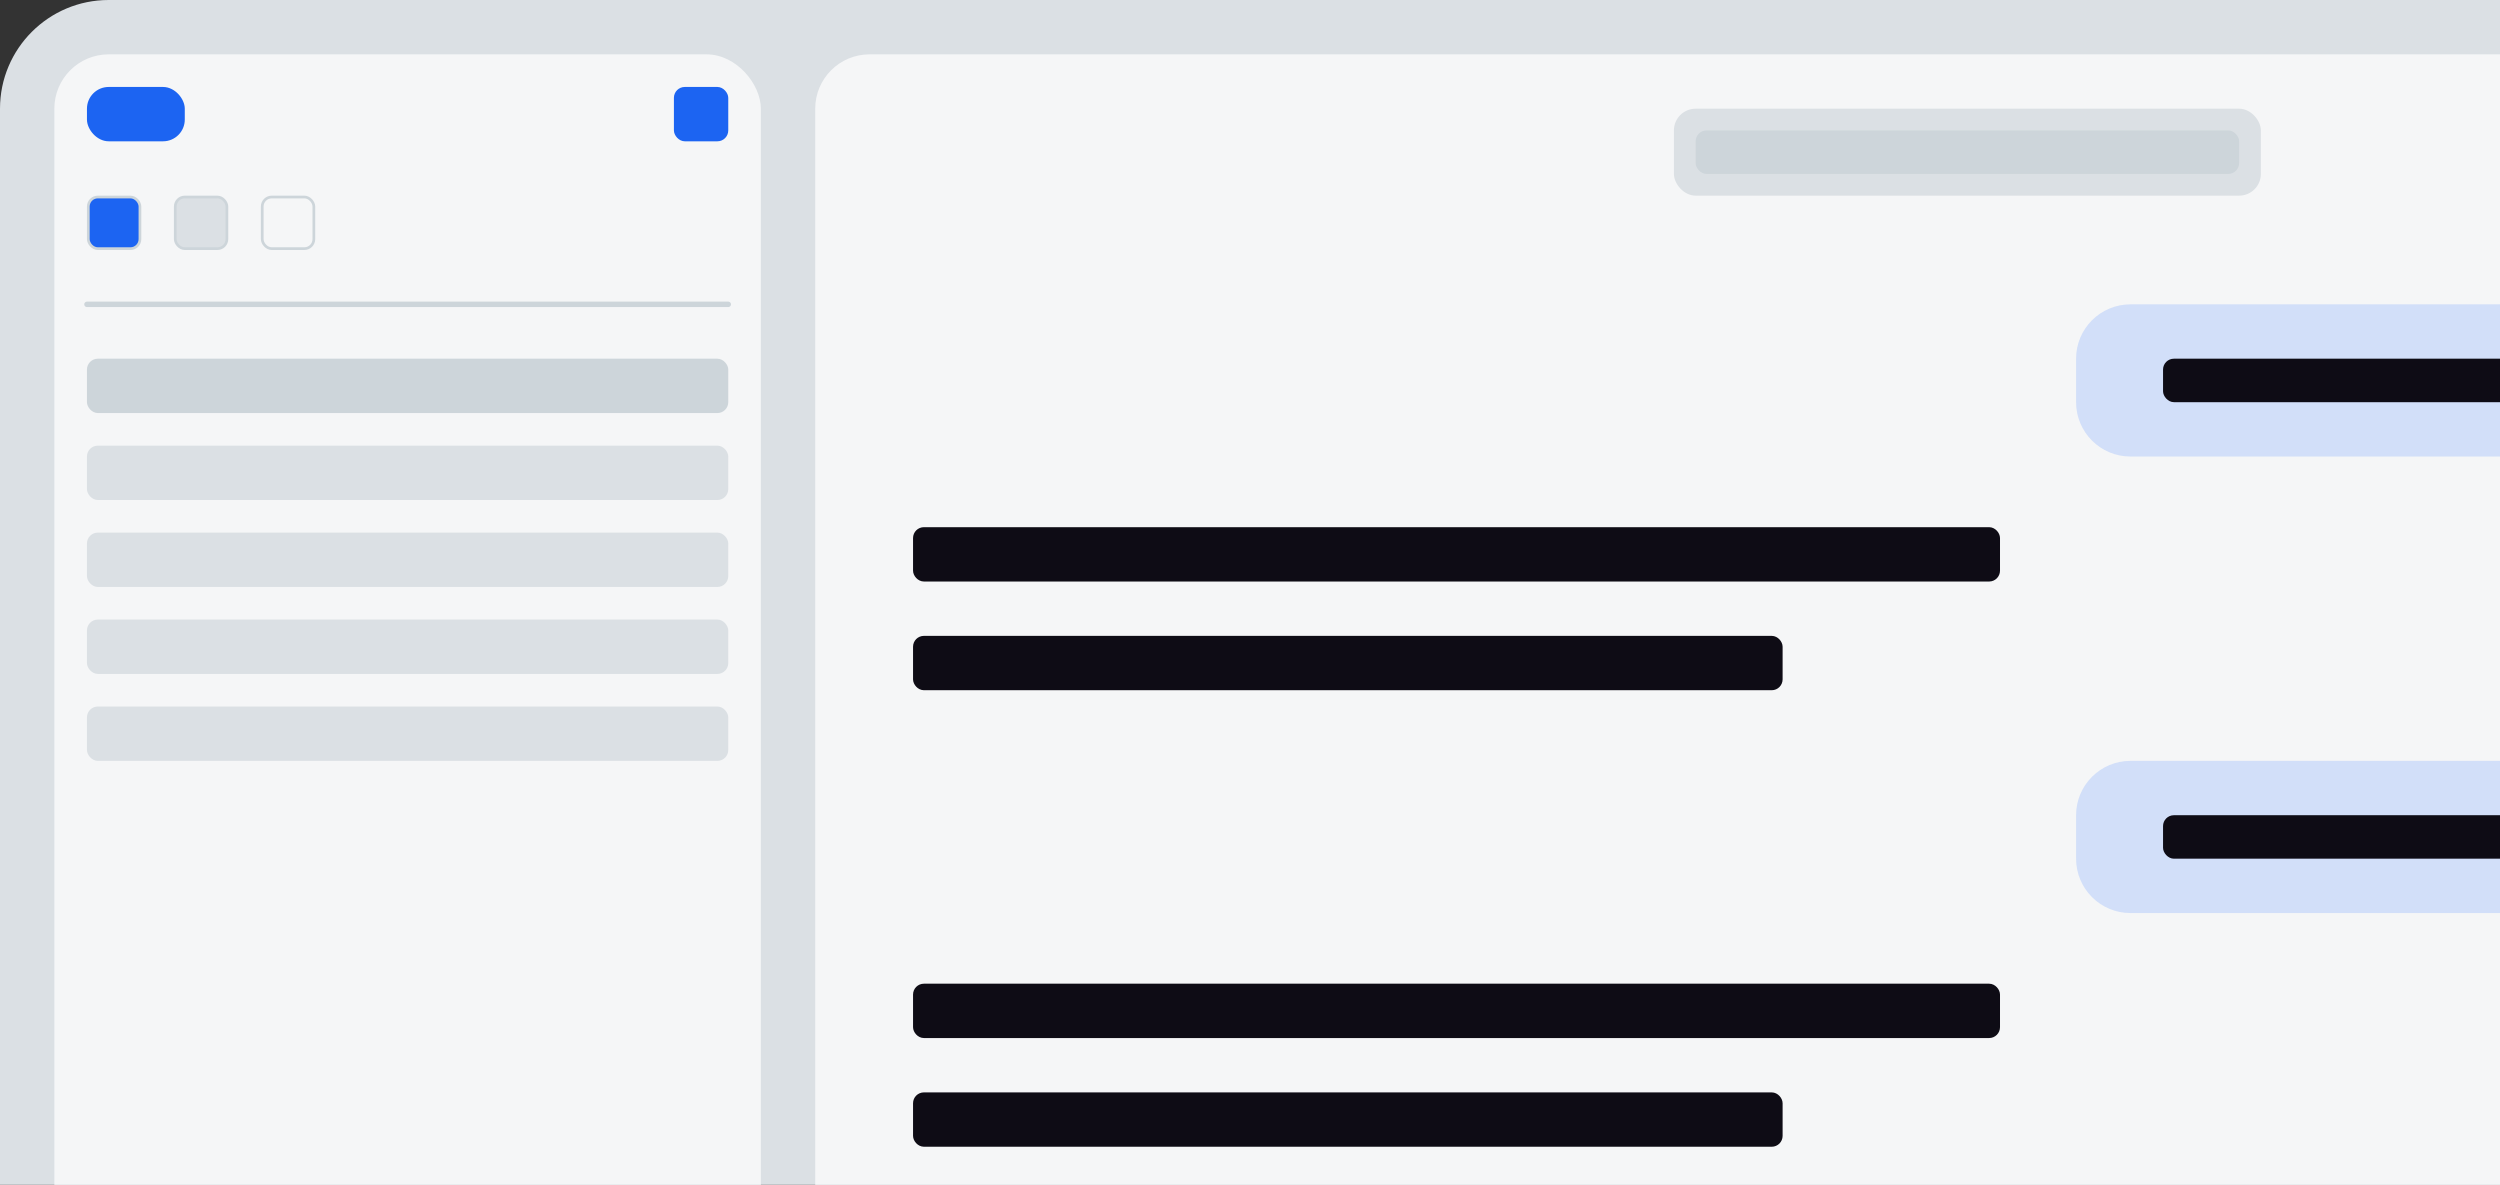 <svg width="460" height="218" viewBox="0 0 460 218" fill="none" xmlns="http://www.w3.org/2000/svg">
<rect x="0" y="0" width="460" height="218" fill="#333333" stroke="none"/>
<rect width="584" height="300" rx="20" fill="#DBE0E4"/>
<rect x="10" y="10" width="130" height="280" rx="10" fill="#F5F6F7"/>
<rect x="16" y="16" width="18" height="10" rx="4" fill="#1C64F2"/>
<rect x="124" y="16" width="10" height="10" rx="2" fill="#1C64F2"/>
<rect x="16.25" y="36.25" width="9.5" height="9.5" rx="1.75" fill="#1C64F2"/>
<rect x="16.25" y="36.25" width="9.5" height="9.5" rx="1.75" stroke="#CDD5DA" stroke-width="0.5"/>
<rect x="32.25" y="36.25" width="9.5" height="9.5" rx="1.75" fill="#DBE0E4"/>
<rect x="32.25" y="36.25" width="9.5" height="9.5" rx="1.75" stroke="#CDD5DA" stroke-width="0.5"/>
<rect x="48.25" y="36.25" width="9.5" height="9.5" rx="1.75" stroke="#CDD5DA" stroke-width="0.5"/>
<path d="M16 56H134" stroke="#CDD5DA" stroke-linecap="round"/>
<rect x="16" y="66" width="118" height="10" rx="2" fill="#CDD5DA"/>
<rect x="16" y="82" width="118" height="10" rx="2" fill="#DBE0E4"/>
<rect x="16" y="98" width="118" height="10" rx="2" fill="#DBE0E4"/>
<rect x="16" y="114" width="118" height="10" rx="2" fill="#DBE0E4"/>
<rect x="16" y="130" width="118" height="10" rx="2" fill="#DBE0E4"/>
<rect x="150" y="10" width="424" height="280" rx="10" fill="#F5F6F7"/>
<rect x="308" y="20" width="108" height="16" rx="4" fill="#DBE0E4"/>
<rect x="312" y="24" width="100" height="8" rx="2" fill="#CDD5DA"/>
<path d="M382 66C382 60.477 386.477 56 392 56H554C559.523 56 564 60.477 564 66V84H392C386.477 84 382 79.523 382 74V66Z" fill="#4785FF" fill-opacity="0.2"/>
<rect x="398" y="66" width="150" height="8" rx="2" fill="#0E0C15"/>
<rect x="168.5" y="97.5" width="199" height="9" rx="1.5" fill="#0E0C15"/>
<rect x="168.5" y="97.5" width="199" height="9" rx="1.5" stroke="#0E0C15"/>
<rect x="168.5" y="117.5" width="159" height="9" rx="1.5" fill="#0E0C15"/>
<rect x="168.5" y="117.5" width="159" height="9" rx="1.5" stroke="#0E0C15"/>
<path d="M382 150C382 144.477 386.477 140 392 140H554C559.523 140 564 144.477 564 150V168H392C386.477 168 382 163.523 382 158V150Z" fill="#4785FF" fill-opacity="0.2"/>
<rect x="398" y="150" width="150" height="8" rx="2" fill="#0E0C15"/>
<rect x="168.5" y="181.5" width="199" height="9" rx="1.5" fill="#0E0C15"/>
<rect x="168.5" y="181.5" width="199" height="9" rx="1.5" stroke="#0E0C15"/>
<rect x="168.5" y="201.5" width="159" height="9" rx="1.5" fill="#0E0C15"/>
<rect x="168.5" y="201.5" width="159" height="9" rx="1.5" stroke="#0E0C15"/>
</svg>
